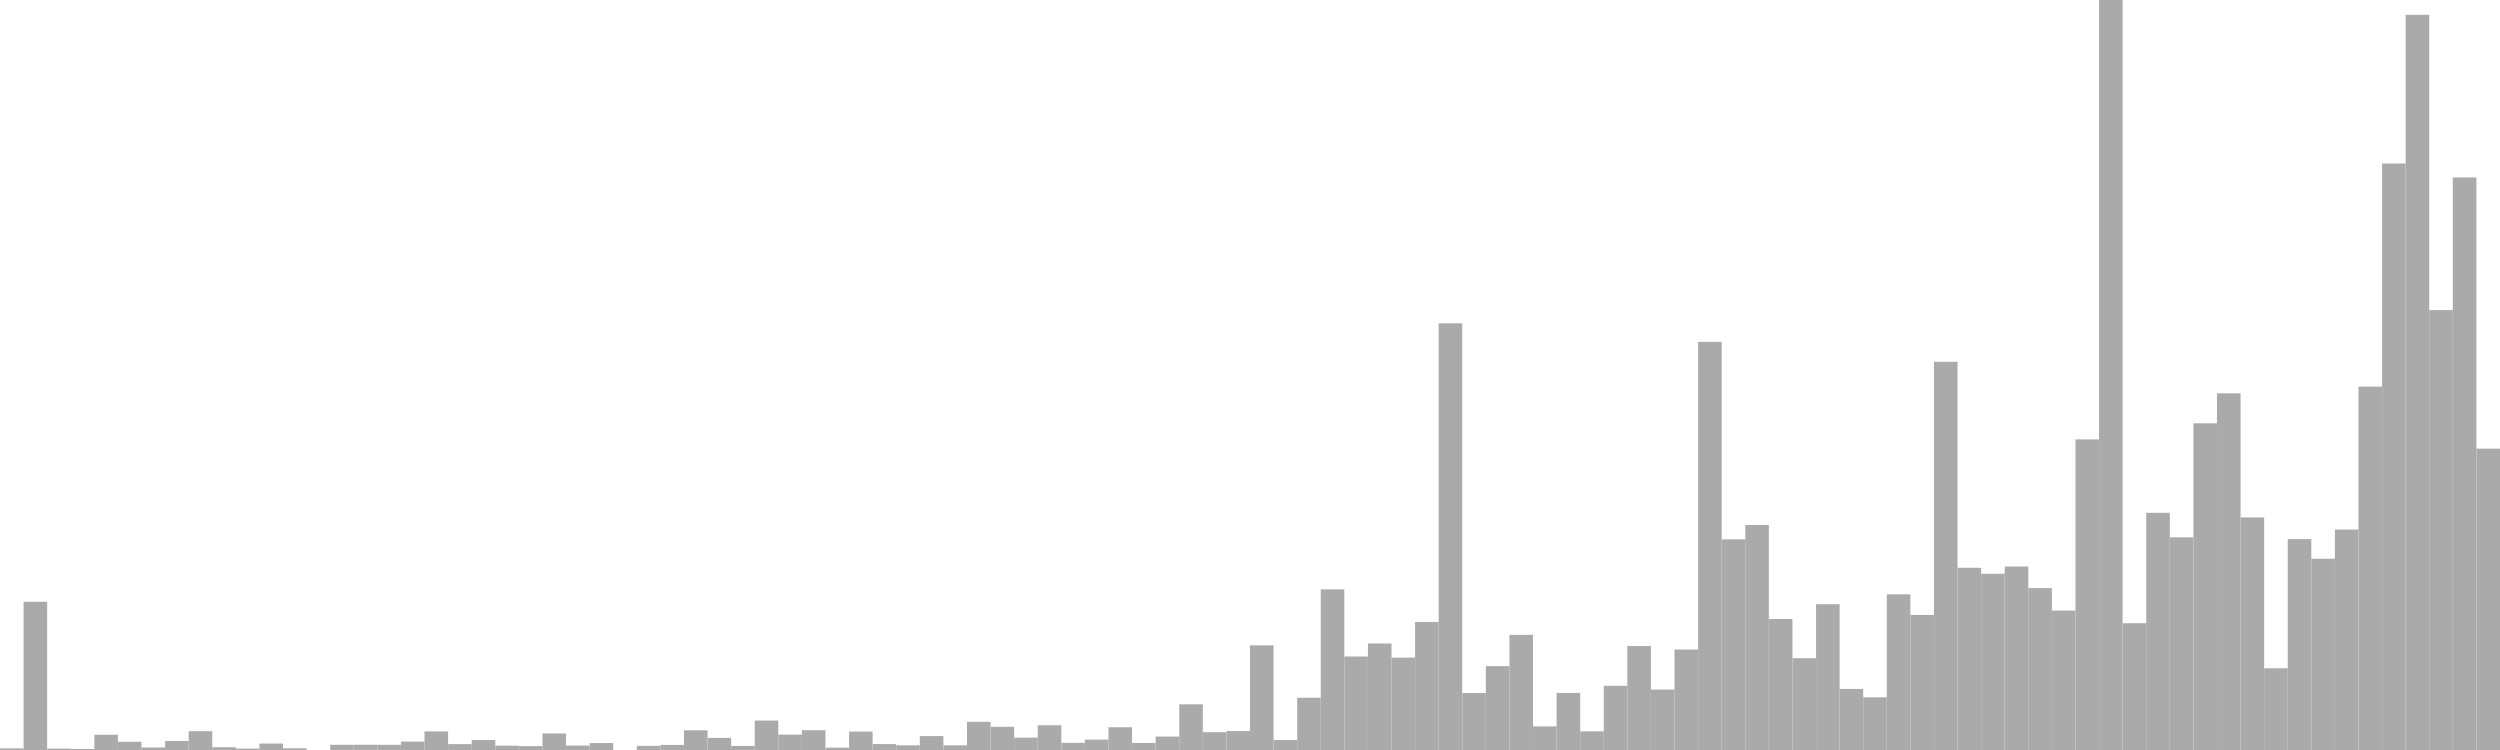 <?xml version="1.0" standalone="no"?>
<svg xmlns:xlink="http://www.w3.org/1999/xlink" xmlns="http://www.w3.org/2000/svg" class="topic-graph" style="width: 100em; height: 30em; text-align: center;"><rect width="0.943em" height="0.065em" x="0em" y="29.935em" fill="#aaa"/><rect width="0.943em" height="5.929em" x="0.943em" y="24.071em" fill="#aaa"/><rect width="0.943em" height="0.056em" x="1.887em" y="29.944em" fill="#aaa"/><rect width="0.943em" height="0.041em" x="2.83em" y="29.959em" fill="#aaa"/><rect width="0.943em" height="0.61em" x="3.774em" y="29.39em" fill="#aaa"/><rect width="0.943em" height="0.33em" x="4.717em" y="29.67em" fill="#aaa"/><rect width="0.943em" height="0.101em" x="5.66em" y="29.899em" fill="#aaa"/><rect width="0.943em" height="0.361em" x="6.604em" y="29.639em" fill="#aaa"/><rect width="0.943em" height="0.753em" x="7.547em" y="29.247em" fill="#aaa"/><rect width="0.943em" height="0.111em" x="8.491em" y="29.889em" fill="#aaa"/><rect width="0.943em" height="0.056em" x="9.434em" y="29.944em" fill="#aaa"/><rect width="0.943em" height="0.257em" x="10.377em" y="29.743em" fill="#aaa"/><rect width="0.943em" height="0.068em" x="11.321em" y="29.932em" fill="#aaa"/><rect width="0.943em" height="0em" x="12.264em" y="30em" fill="#aaa"/><rect width="0.943em" height="0.209em" x="13.208em" y="29.791em" fill="#aaa"/><rect width="0.943em" height="0.21em" x="14.151em" y="29.79em" fill="#aaa"/><rect width="0.943em" height="0.207em" x="15.094em" y="29.793em" fill="#aaa"/><rect width="0.943em" height="0.335em" x="16.038em" y="29.665em" fill="#aaa"/><rect width="0.943em" height="0.743em" x="16.981em" y="29.257em" fill="#aaa"/><rect width="0.943em" height="0.235em" x="17.925em" y="29.765em" fill="#aaa"/><rect width="0.943em" height="0.397em" x="18.868em" y="29.603em" fill="#aaa"/><rect width="0.943em" height="0.173em" x="19.811em" y="29.827em" fill="#aaa"/><rect width="0.943em" height="0.155em" x="20.755em" y="29.845em" fill="#aaa"/><rect width="0.943em" height="0.661em" x="21.698em" y="29.339em" fill="#aaa"/><rect width="0.943em" height="0.177em" x="22.642em" y="29.823em" fill="#aaa"/><rect width="0.943em" height="0.278em" x="23.585em" y="29.722em" fill="#aaa"/><rect width="0.943em" height="0em" x="24.528em" y="30em" fill="#aaa"/><rect width="0.943em" height="0.166em" x="25.472em" y="29.834em" fill="#aaa"/><rect width="0.943em" height="0.203em" x="26.415em" y="29.797em" fill="#aaa"/><rect width="0.943em" height="0.788em" x="27.358em" y="29.212em" fill="#aaa"/><rect width="0.943em" height="0.484em" x="28.302em" y="29.516em" fill="#aaa"/><rect width="0.943em" height="0.162em" x="29.245em" y="29.838em" fill="#aaa"/><rect width="0.943em" height="1.178em" x="30.189em" y="28.822em" fill="#aaa"/><rect width="0.943em" height="0.614em" x="31.132em" y="29.386em" fill="#aaa"/><rect width="0.943em" height="0.792em" x="32.075em" y="29.208em" fill="#aaa"/><rect width="0.943em" height="0.094em" x="33.019em" y="29.906em" fill="#aaa"/><rect width="0.943em" height="0.737em" x="33.962em" y="29.263em" fill="#aaa"/><rect width="0.943em" height="0.237em" x="34.906em" y="29.763em" fill="#aaa"/><rect width="0.943em" height="0.188em" x="35.849em" y="29.812em" fill="#aaa"/><rect width="0.943em" height="0.557em" x="36.792em" y="29.443em" fill="#aaa"/><rect width="0.943em" height="0.187em" x="37.736em" y="29.813em" fill="#aaa"/><rect width="0.943em" height="1.128em" x="38.679em" y="28.872em" fill="#aaa"/><rect width="0.943em" height="0.928em" x="39.623em" y="29.072em" fill="#aaa"/><rect width="0.943em" height="0.494em" x="40.566em" y="29.506em" fill="#aaa"/><rect width="0.943em" height="0.99em" x="41.509em" y="29.01em" fill="#aaa"/><rect width="0.943em" height="0.287em" x="42.453em" y="29.713em" fill="#aaa"/><rect width="0.943em" height="0.416em" x="43.396em" y="29.584em" fill="#aaa"/><rect width="0.943em" height="0.91em" x="44.34em" y="29.09em" fill="#aaa"/><rect width="0.943em" height="0.282em" x="45.283em" y="29.718em" fill="#aaa"/><rect width="0.943em" height="0.538em" x="46.226em" y="29.462em" fill="#aaa"/><rect width="0.943em" height="1.827em" x="47.17em" y="28.173em" fill="#aaa"/><rect width="0.943em" height="0.713em" x="48.113em" y="29.287em" fill="#aaa"/><rect width="0.943em" height="0.758em" x="49.057em" y="29.242em" fill="#aaa"/><rect width="0.943em" height="4.186em" x="50em" y="25.814em" fill="#aaa"/><rect width="0.943em" height="0.399em" x="50.943em" y="29.601em" fill="#aaa"/><rect width="0.943em" height="2.091em" x="51.887em" y="27.909em" fill="#aaa"/><rect width="0.943em" height="6.426em" x="52.83em" y="23.574em" fill="#aaa"/><rect width="0.943em" height="3.739em" x="53.774em" y="26.261em" fill="#aaa"/><rect width="0.943em" height="4.26em" x="54.717em" y="25.74em" fill="#aaa"/><rect width="0.943em" height="3.694em" x="55.66em" y="26.306em" fill="#aaa"/><rect width="0.943em" height="5.123em" x="56.604em" y="24.877em" fill="#aaa"/><rect width="0.943em" height="17.067em" x="57.547em" y="12.933em" fill="#aaa"/><rect width="0.943em" height="2.279em" x="58.491em" y="27.721em" fill="#aaa"/><rect width="0.943em" height="3.355em" x="59.434em" y="26.645em" fill="#aaa"/><rect width="0.943em" height="4.606em" x="60.377em" y="25.394em" fill="#aaa"/><rect width="0.943em" height="0.945em" x="61.321em" y="29.055em" fill="#aaa"/><rect width="0.943em" height="2.283em" x="62.264em" y="27.717em" fill="#aaa"/><rect width="0.943em" height="0.746em" x="63.208em" y="29.254em" fill="#aaa"/><rect width="0.943em" height="2.567em" x="64.151em" y="27.433em" fill="#aaa"/><rect width="0.943em" height="4.159em" x="65.094em" y="25.841em" fill="#aaa"/><rect width="0.943em" height="2.416em" x="66.038em" y="27.584em" fill="#aaa"/><rect width="0.943em" height="4.018em" x="66.981em" y="25.982em" fill="#aaa"/><rect width="0.943em" height="16.326em" x="67.925em" y="13.674em" fill="#aaa"/><rect width="0.943em" height="8.426em" x="68.868em" y="21.574em" fill="#aaa"/><rect width="0.943em" height="9.001em" x="69.811em" y="20.999em" fill="#aaa"/><rect width="0.943em" height="5.24em" x="70.755em" y="24.76em" fill="#aaa"/><rect width="0.943em" height="3.673em" x="71.698em" y="26.327em" fill="#aaa"/><rect width="0.943em" height="5.832em" x="72.642em" y="24.168em" fill="#aaa"/><rect width="0.943em" height="2.442em" x="73.585em" y="27.558em" fill="#aaa"/><rect width="0.943em" height="2.108em" x="74.528em" y="27.892em" fill="#aaa"/><rect width="0.943em" height="6.227em" x="75.472em" y="23.773em" fill="#aaa"/><rect width="0.943em" height="5.403em" x="76.415em" y="24.597em" fill="#aaa"/><rect width="0.943em" height="15.528em" x="77.358em" y="14.472em" fill="#aaa"/><rect width="0.943em" height="7.289em" x="78.302em" y="22.711em" fill="#aaa"/><rect width="0.943em" height="7.05em" x="79.245em" y="22.95em" fill="#aaa"/><rect width="0.943em" height="7.34em" x="80.189em" y="22.66em" fill="#aaa"/><rect width="0.943em" height="6.476em" x="81.132em" y="23.524em" fill="#aaa"/><rect width="0.943em" height="5.578em" x="82.075em" y="24.422em" fill="#aaa"/><rect width="0.943em" height="12.423em" x="83.019em" y="17.577em" fill="#aaa"/><rect width="0.943em" height="30em" x="83.962em" y="0em" fill="#aaa"/><rect width="0.943em" height="5.072em" x="84.906em" y="24.928em" fill="#aaa"/><rect width="0.943em" height="9.487em" x="85.849em" y="20.513em" fill="#aaa"/><rect width="0.943em" height="8.507em" x="86.792em" y="21.493em" fill="#aaa"/><rect width="0.943em" height="13.068em" x="87.736em" y="16.932em" fill="#aaa"/><rect width="0.943em" height="14.267em" x="88.679em" y="15.733em" fill="#aaa"/><rect width="0.943em" height="9.302em" x="89.623em" y="20.698em" fill="#aaa"/><rect width="0.943em" height="3.268em" x="90.566em" y="26.732em" fill="#aaa"/><rect width="0.943em" height="8.435em" x="91.509em" y="21.565em" fill="#aaa"/><rect width="0.943em" height="7.65em" x="92.453em" y="22.35em" fill="#aaa"/><rect width="0.943em" height="8.816em" x="93.396em" y="21.184em" fill="#aaa"/><rect width="0.943em" height="14.535em" x="94.34em" y="15.465em" fill="#aaa"/><rect width="0.943em" height="23.459em" x="95.283em" y="6.541em" fill="#aaa"/><rect width="0.943em" height="29.408em" x="96.226em" y="0.592em" fill="#aaa"/><rect width="0.943em" height="17.598em" x="97.17em" y="12.402em" fill="#aaa"/><rect width="0.943em" height="22.902em" x="98.113em" y="7.098em" fill="#aaa"/><rect width="0.943em" height="12.053em" x="99.057em" y="17.947em" fill="#aaa"/></svg>